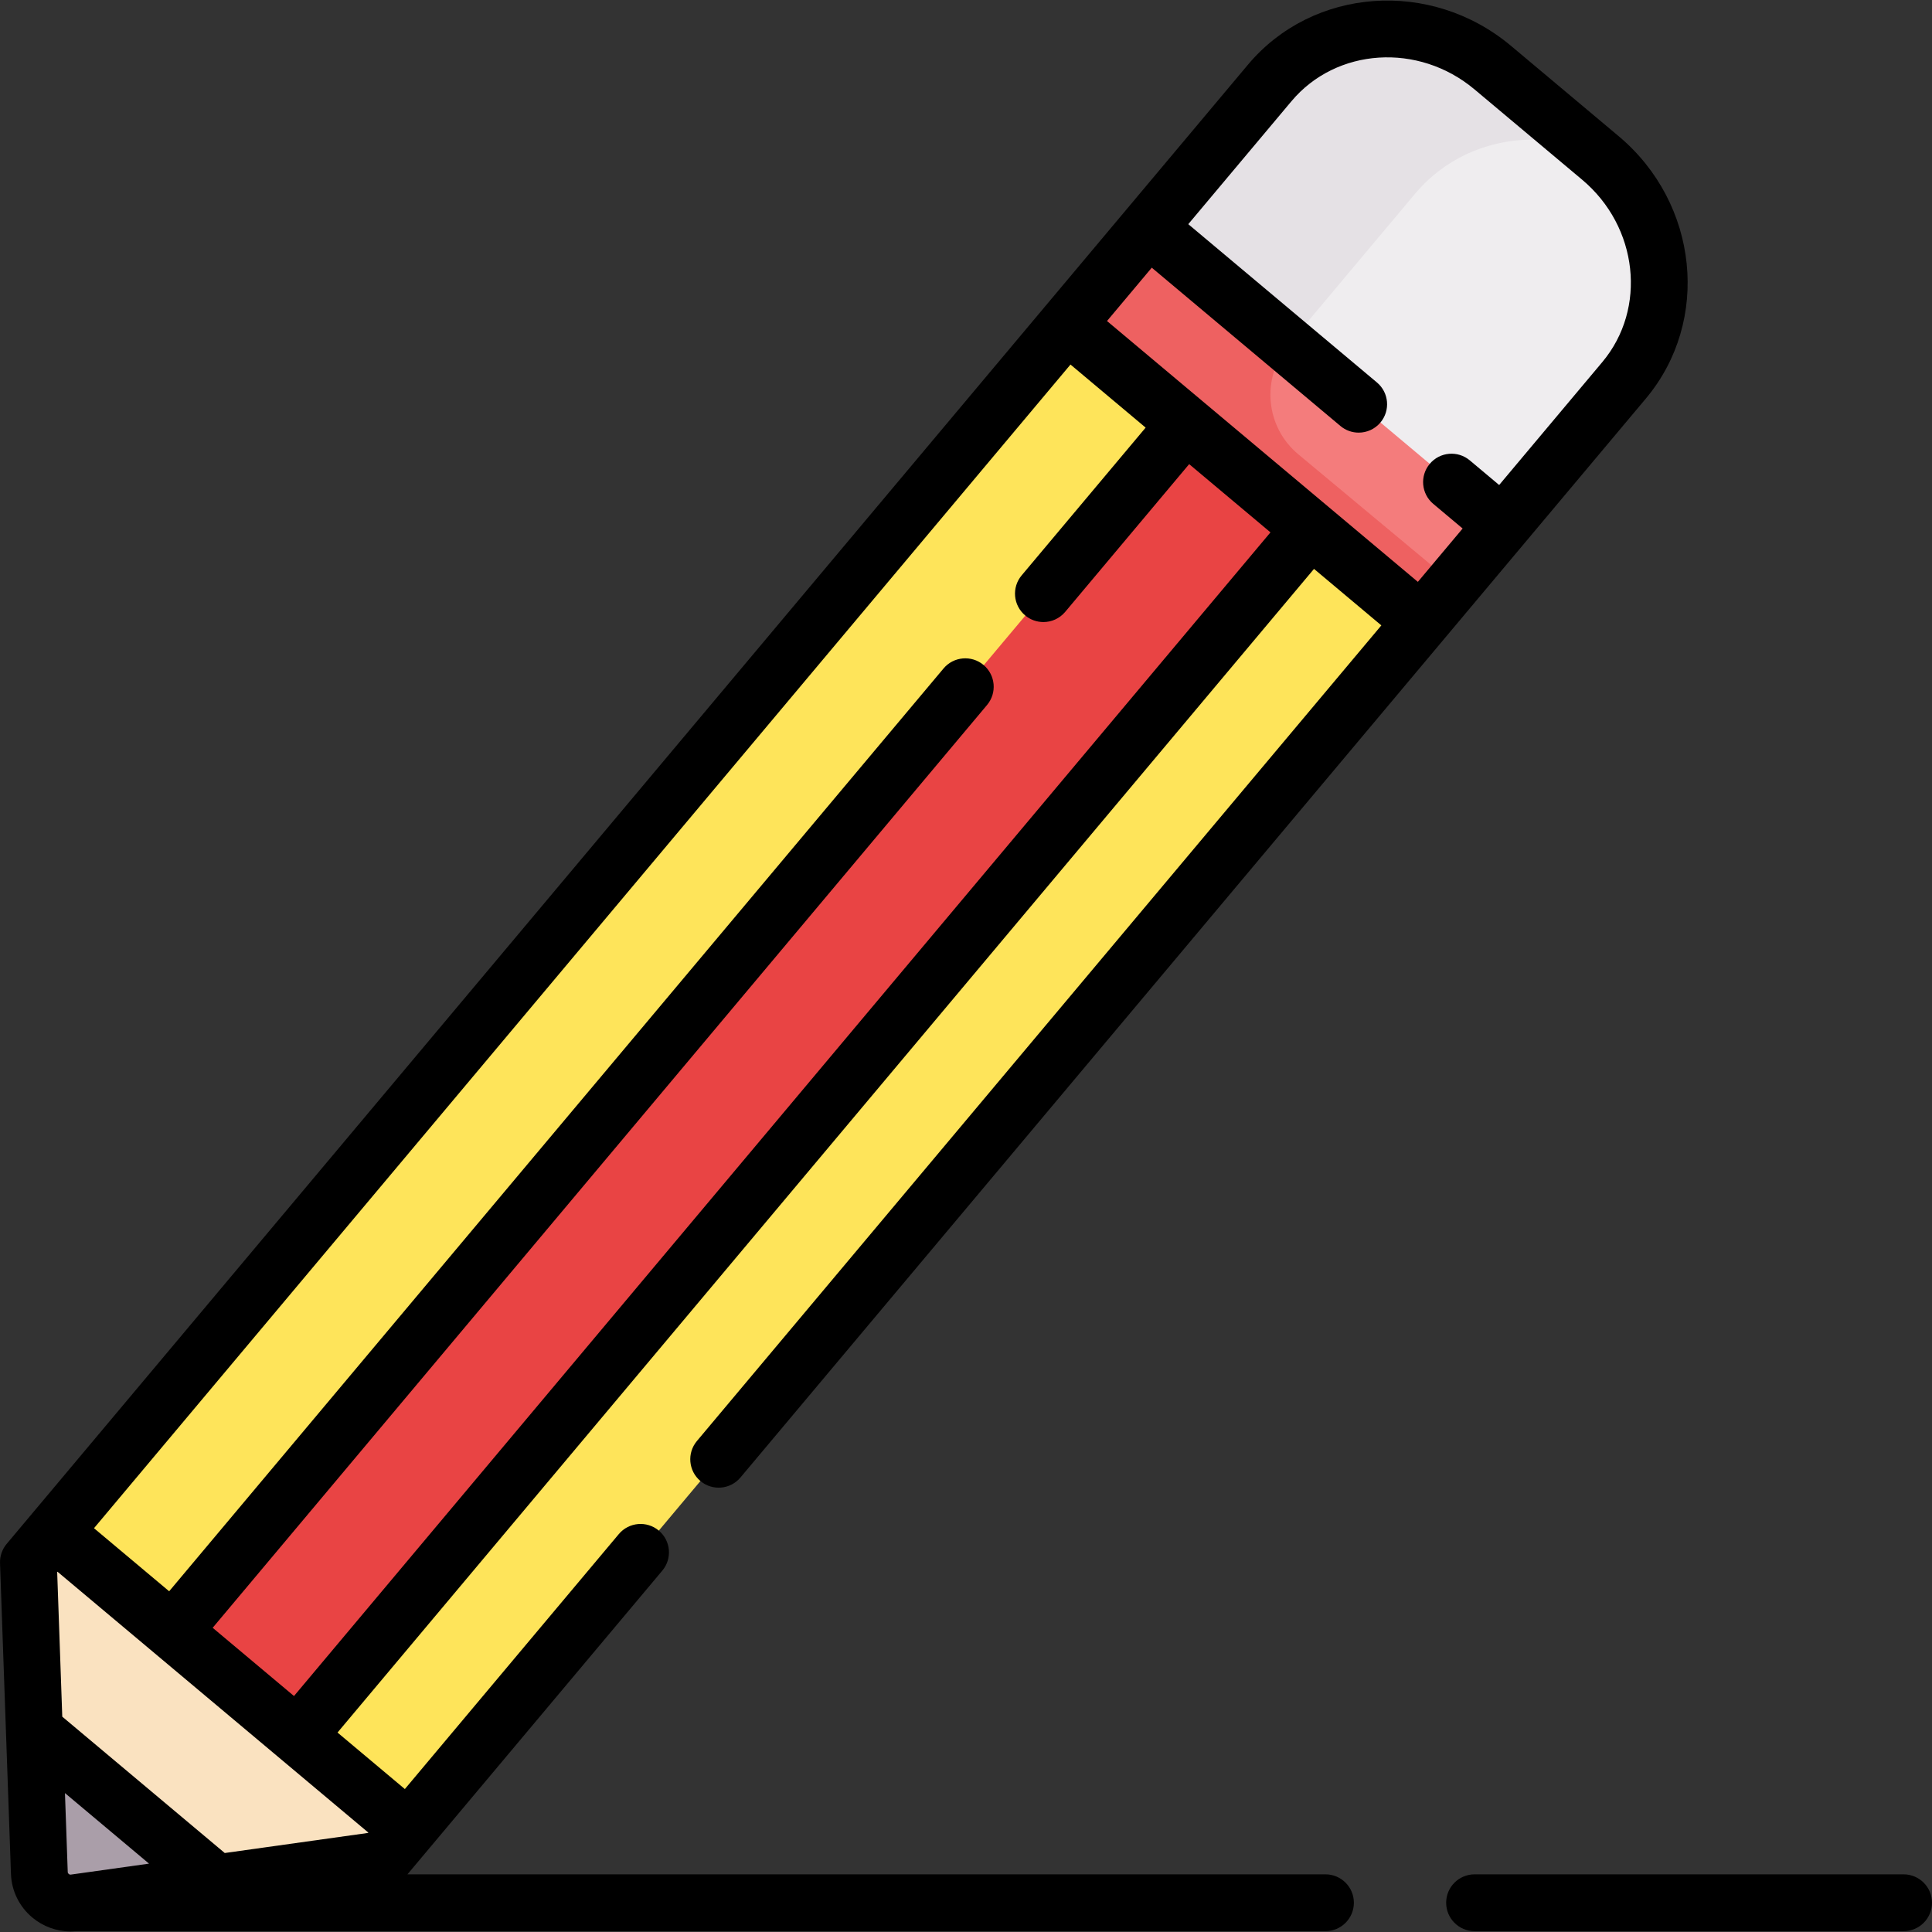 <svg id="Capa_1" enable-background="new 0 0 510.115 510.115" height="512" viewBox="0 0 510.115 510.115" width="512" xmlns="http://www.w3.org/2000/svg"><rect x="0" y="0" width="510.115" height="510.115" fill="#333333" stroke="none"/><g><path d="m422.569 41.712-28.43-23.85c-17.98-15.1-44.36-13.28-58.9 4.05l-32.05 38.2 3.877 22.772 68.223 58.223 21.47-2.475 32.05-38.2c14.54-17.34 11.75-43.62-6.24-58.72z" fill="#efedef"/><path d="m345.464 112.114-3.877-22.772 32.05-38.2c11.498-13.704 30.397-17.699 46.694-11.309l-26.192-21.972c-17.98-15.1-44.36-13.28-58.9 4.05l-32.05 38.2 3.877 22.772 68.223 58.223 3.653-.421z" fill="#e5e1e5"/><path d="m34.08 399.682-19.831 4.74-4.97 5.927c-1.146 1.367-1.745 3.109-1.682 4.892l1.532 43.421 11.453 24.28 14.094 11.95 22.403 2.26 41.246-5.785c1.766-.248 3.378-1.141 4.525-2.507l4.969-5.918 2.099-20.339z" fill="#fae2c0"/><g><g id="XMLID_864_"><g><path d="m396.749 138.622-93.56-78.51-21.47 25.57-9.117 32.493 60.529 60.528 42.158-14.502 21.47-25.569z" fill="#f47c7c"/><path d="m340.173 91.146-36.984-31.035-21.47 25.57-9.117 32.493 60.529 60.528 42.158-14.501 8.49-10.112-40.982-34.138c-8.679-7.229-9.854-20.126-2.624-28.805z" fill="#ee6161"/><path d="m346.019 139.642-37.78 14.169-17.471-15.266 22.291-26.563-31.34-26.3-267.47 318.74 31.34 26.299 20.933-24.945 25.859 36.113-13.832 16.483 29.27 24.57 267.47-318.741z" fill="#fee45a"/><path d="m-12.242 263.667h416.092v43.025h-416.092z" fill="#e94444" transform="matrix(.643 -.766 .766 .643 -148.514 251.844)"/></g></g></g><path d="m9.073 457.073.056 1.589 1.26 35.92c.17 4.79 4.57 8.47 9.31 7.81l37.38-5.24z" fill="#aa9ea9"/><g><path d="m349.967 494.891h-242.387l5.98-7.127c.001-.001.003-.003.004-.004.001-.002.002-.003.004-.005l61.307-73.058c2.663-3.173 2.249-7.904-.924-10.566-3.173-2.664-7.904-2.249-10.566.924l-56.49 67.318-17.78-14.92 257.827-307.247 17.78 14.92-180.713 215.351c-2.663 3.173-2.249 7.904.924 10.566 3.172 2.663 7.903 2.248 10.566-.924l239.051-284.871c17.18-20.473 13.969-51.551-7.156-69.28l-28.43-23.855c-21.127-17.728-52.291-15.496-69.471 4.977l-320.984 382.51s-.001.001-.001.001-.001.001-.001.001l-6.751 8.045c-1.192 1.421-1.815 3.232-1.75 5.085l2.892 82.111c.156 4.402 2.201 8.569 5.612 11.432 2.855 2.396 6.444 3.691 10.097 3.691.481 0 .963-.031 1.445-.076h329.917c4.143 0 7.5-3.357 7.5-7.5s-3.359-7.499-7.502-7.499zm-332.815-21.454 22.197 18.627-20.689 2.9c-.226.034-.414-.098-.509-.178-.095-.079-.255-.247-.263-.47zm80.021 10.521-37.828 5.302-42.903-36.002-1.344-38.175.08-.095 82.076 68.875zm-19.549-36.148-21.47-18.017 204.462-243.652c2.663-3.173 2.249-7.904-.924-10.566-3.174-2.664-7.904-2.249-10.566.924l-204.462 243.652-19.845-16.653 257.827-307.247 19.845 16.654-32.741 39.017c-2.663 3.173-2.249 7.904.924 10.566 1.405 1.18 3.116 1.755 4.817 1.755 2.141 0 4.266-.911 5.749-2.679l32.741-39.017 21.469 18.016zm263.36-421.078c11.862-14.138 33.549-15.539 48.338-3.129l28.43 23.855c14.79 12.412 17.171 34.011 5.309 48.147l-27.233 32.453-7.757-6.509c-3.174-2.664-7.904-2.248-10.566.924-2.663 3.173-2.249 7.904.924 10.566l7.757 6.509-11.82 14.085-82.077-68.873 11.819-14.084 49.813 41.8c1.405 1.18 3.116 1.755 4.817 1.755 2.141 0 4.266-.911 5.749-2.679 2.663-3.173 2.249-7.904-.924-10.566l-49.814-41.8z"/><path d="m502.615 494.891h-113.279c-4.143 0-7.5 3.357-7.5 7.5s3.357 7.5 7.5 7.5h113.279c4.143 0 7.5-3.357 7.5-7.5s-3.357-7.5-7.5-7.5z"/></g></g></svg>